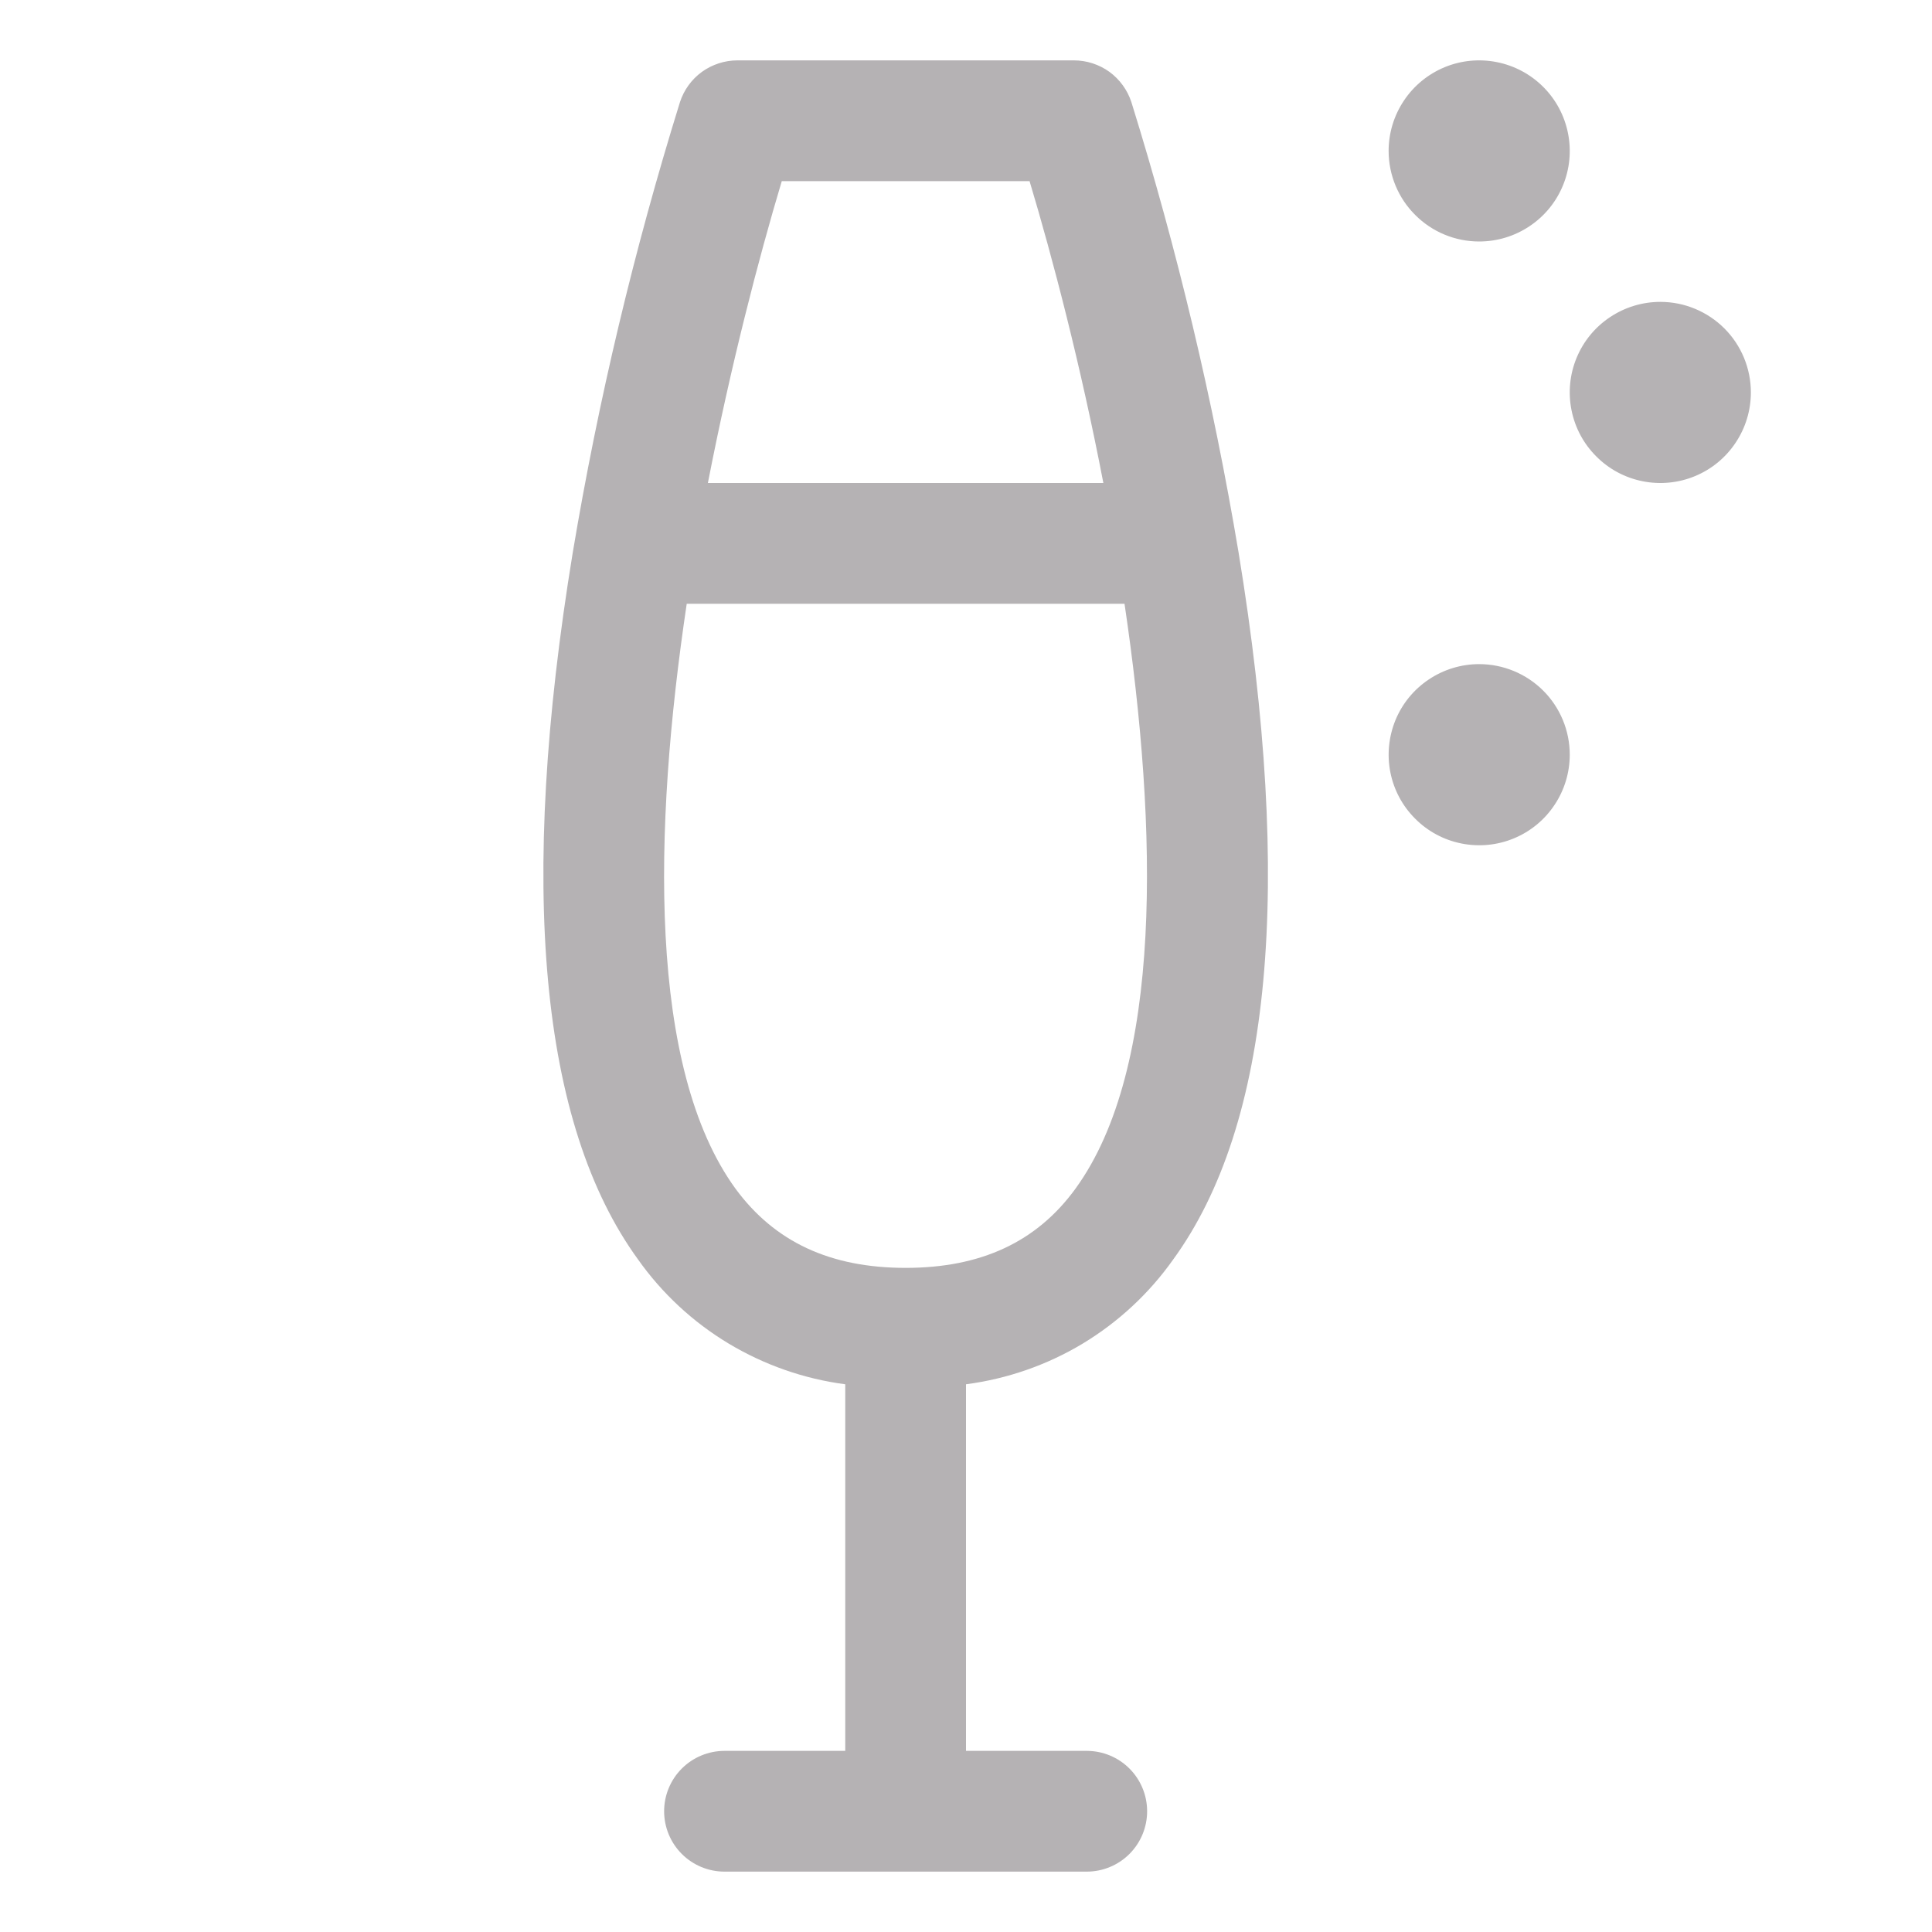 <svg width="20" height="20" viewBox="0 0 20 20" fill="none" xmlns="http://www.w3.org/2000/svg">
<g id="ph:champagne">
<path id="Vector" d="M14.375 1.562C14.375 1.377 14.43 1.196 14.533 1.042C14.636 0.887 14.783 0.767 14.954 0.696C15.125 0.625 15.314 0.607 15.495 0.643C15.677 0.679 15.844 0.768 15.976 0.9C16.107 1.031 16.196 1.198 16.232 1.38C16.268 1.561 16.25 1.75 16.179 1.921C16.108 2.093 15.988 2.239 15.833 2.342C15.679 2.445 15.498 2.5 15.312 2.5C15.064 2.5 14.825 2.401 14.65 2.225C14.474 2.05 14.375 1.811 14.375 1.562ZM12.822 5.721C13.389 9.178 13.162 11.64 12.145 13.038C11.896 13.39 11.577 13.686 11.208 13.909C10.839 14.131 10.427 14.274 10 14.33V18.125H11.25C11.416 18.125 11.575 18.191 11.692 18.308C11.809 18.425 11.875 18.584 11.875 18.75C11.875 18.916 11.809 19.075 11.692 19.192C11.575 19.309 11.416 19.375 11.25 19.375H7.5C7.334 19.375 7.175 19.309 7.058 19.192C6.941 19.075 6.875 18.916 6.875 18.75C6.875 18.584 6.941 18.425 7.058 18.308C7.175 18.191 7.334 18.125 7.5 18.125H8.75V14.33C8.323 14.274 7.912 14.13 7.542 13.908C7.173 13.686 6.854 13.39 6.605 13.038C5.589 11.64 5.362 9.178 5.929 5.721C6.193 4.143 6.564 2.585 7.039 1.057C7.08 0.931 7.159 0.822 7.266 0.744C7.373 0.667 7.502 0.625 7.634 0.625H11.117C11.249 0.625 11.378 0.667 11.485 0.744C11.591 0.822 11.671 0.931 11.712 1.057C12.187 2.585 12.558 4.143 12.822 5.721ZM7.328 5H11.422C11.188 3.783 10.897 2.671 10.658 1.875H8.093C7.854 2.671 7.565 3.783 7.328 5ZM11.641 6.25H7.109C6.759 8.594 6.708 11.058 7.613 12.304C8.018 12.856 8.594 13.125 9.375 13.125C10.156 13.125 10.733 12.856 11.134 12.304C12.039 11.058 11.989 8.594 11.641 6.25ZM17.188 3.125C17.002 3.125 16.821 3.18 16.667 3.283C16.512 3.386 16.392 3.532 16.321 3.704C16.25 3.875 16.232 4.064 16.268 4.245C16.304 4.427 16.393 4.594 16.525 4.725C16.656 4.857 16.823 4.946 17.005 4.982C17.186 5.018 17.375 5 17.546 4.929C17.718 4.858 17.864 4.738 17.967 4.583C18.07 4.429 18.125 4.248 18.125 4.062C18.125 3.814 18.026 3.575 17.851 3.4C17.675 3.224 17.436 3.125 17.188 3.125ZM15.312 6.875C15.127 6.875 14.946 6.93 14.792 7.033C14.637 7.136 14.517 7.282 14.446 7.454C14.376 7.625 14.357 7.814 14.393 7.995C14.429 8.177 14.518 8.344 14.65 8.475C14.781 8.607 14.948 8.696 15.13 8.732C15.312 8.768 15.5 8.75 15.671 8.679C15.843 8.608 15.989 8.488 16.092 8.333C16.195 8.179 16.25 7.998 16.25 7.812C16.25 7.564 16.151 7.325 15.976 7.15C15.8 6.974 15.561 6.875 15.312 6.875Z" fill="#B5B2B4"/>
</g>
</svg>
